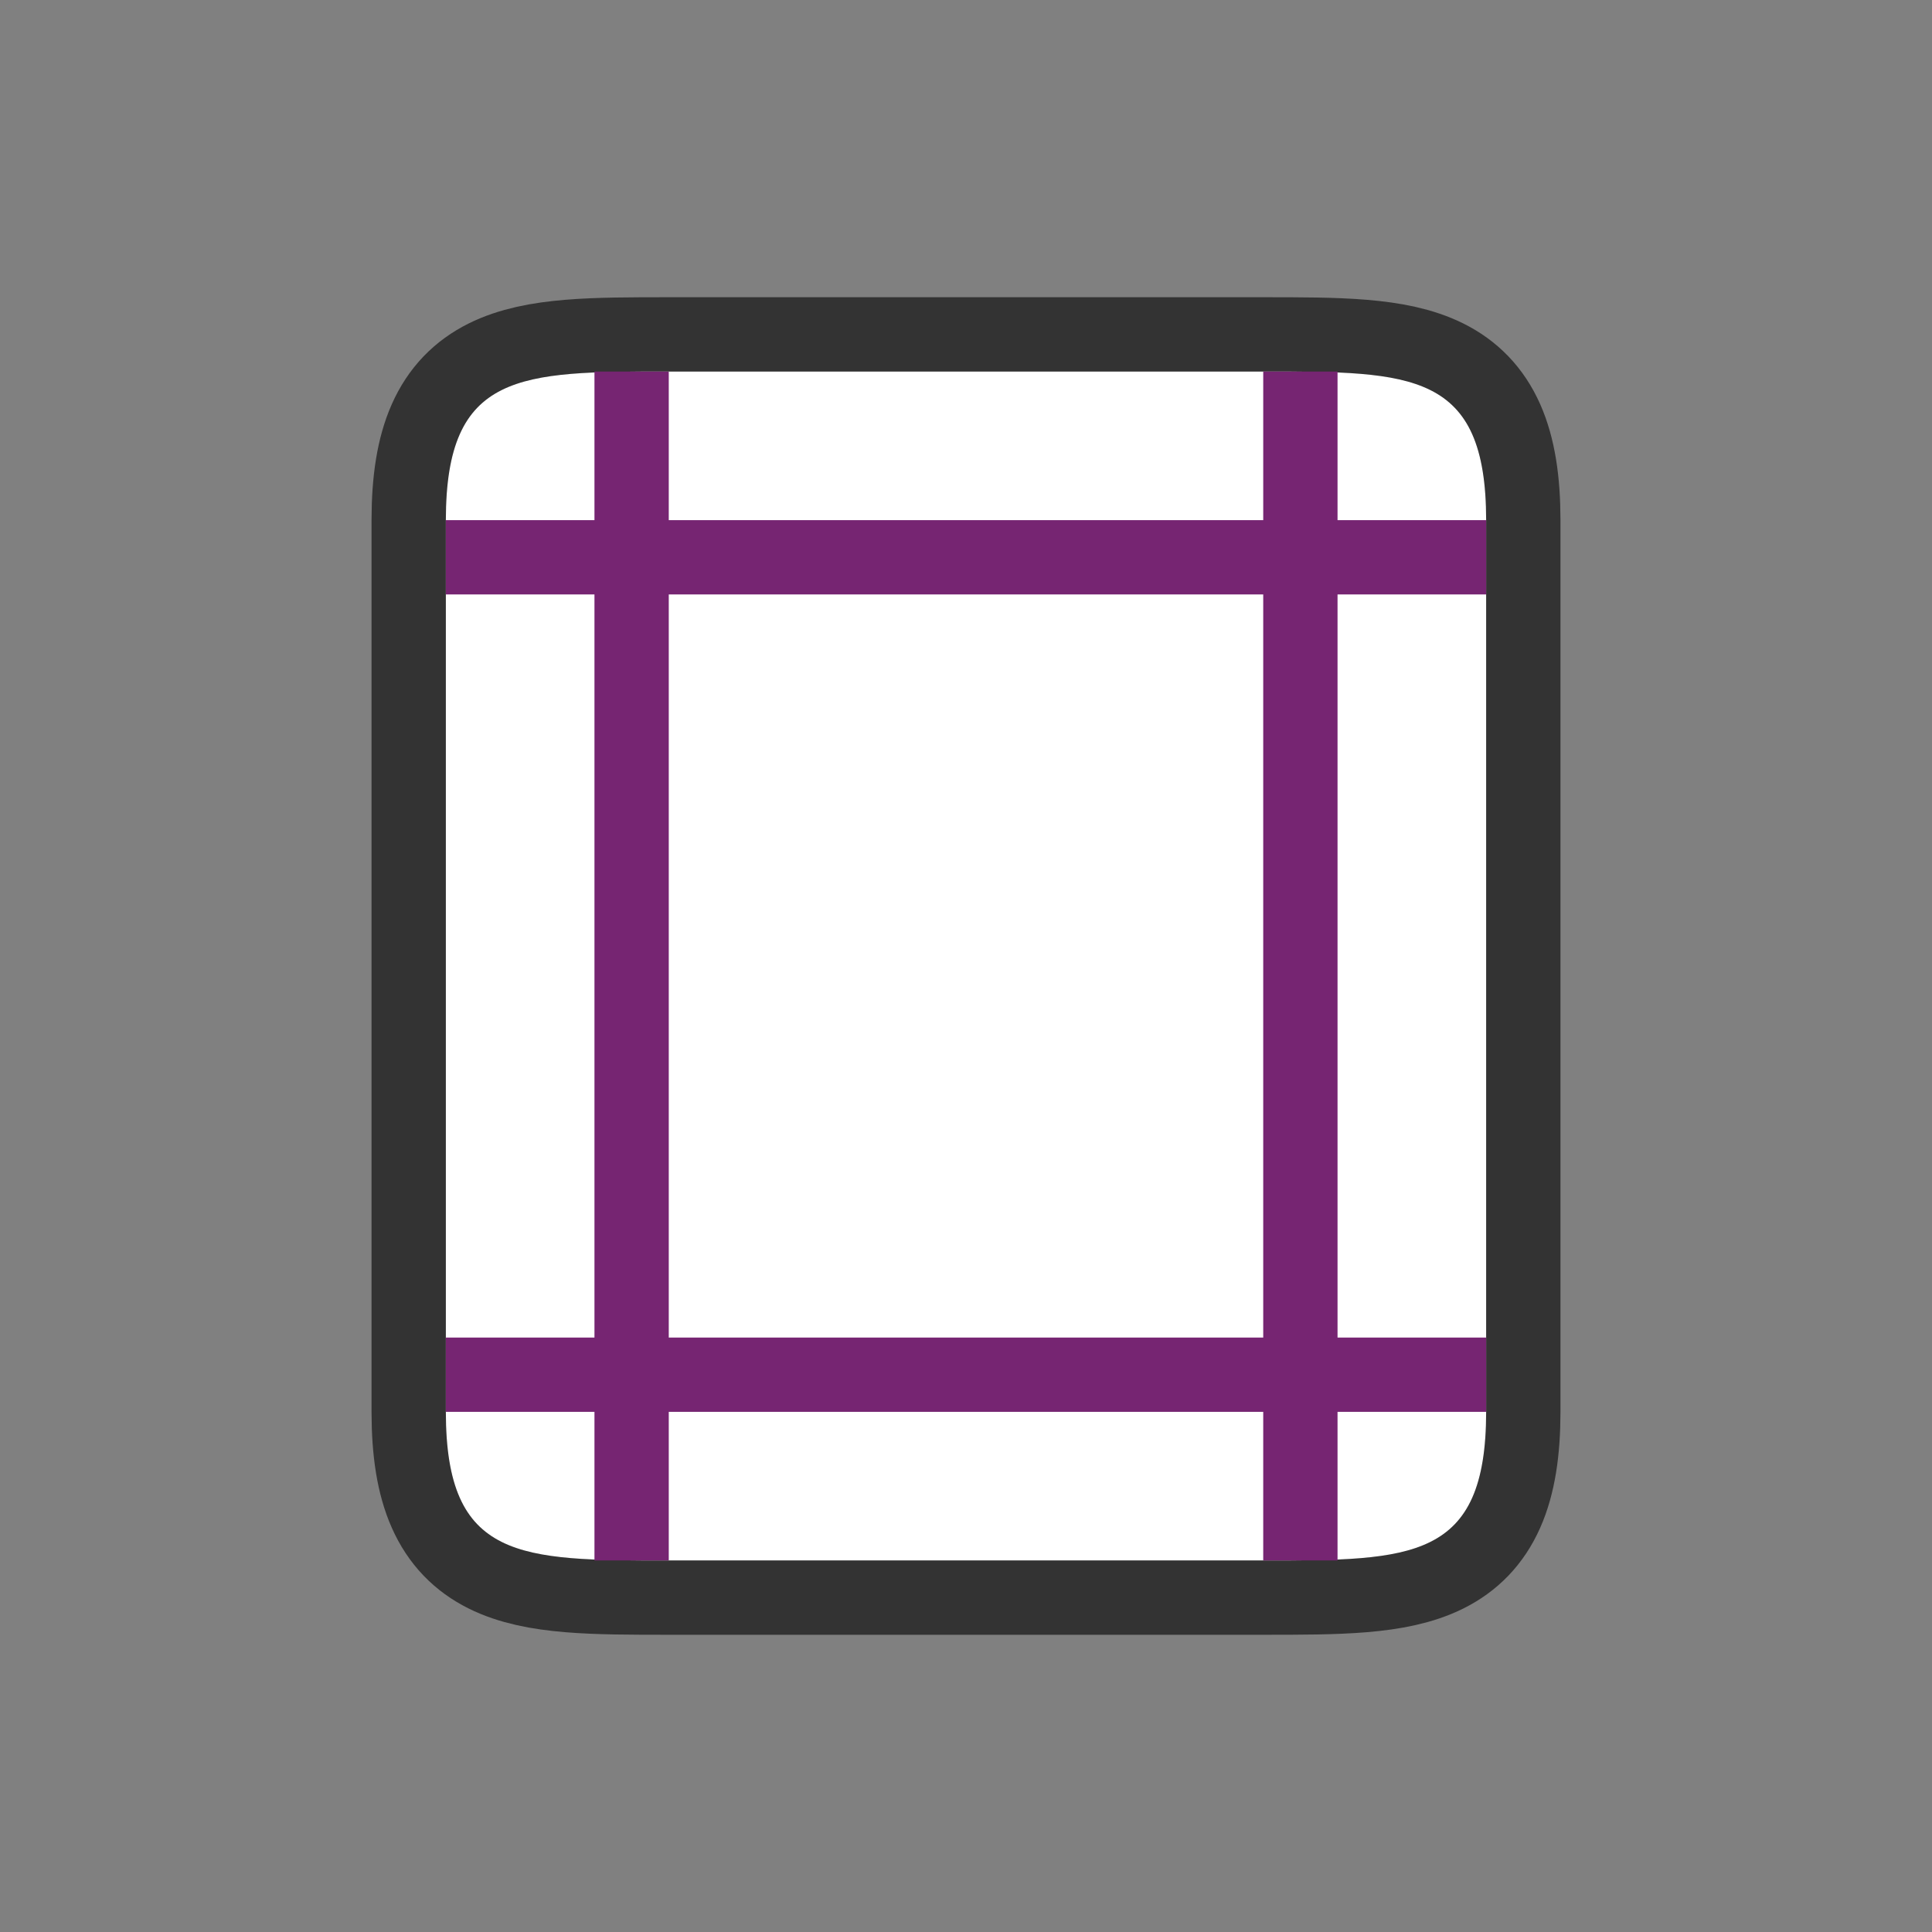 <?xml version="1.0" encoding="UTF-8" standalone="no"?>
<svg
   xmlns:dc="http://purl.org/dc/elements/1.1/"
   xmlns:cc="http://creativecommons.org/ns#"
   xmlns:rdf="http://www.w3.org/1999/02/22-rdf-syntax-ns#"
   xmlns:svg="http://www.w3.org/2000/svg"
   xmlns="http://www.w3.org/2000/svg"
   xmlns:sodipodi="http://sodipodi.sourceforge.net/DTD/sodipodi-0.dtd"
   xmlns:inkscape="http://www.inkscape.org/namespaces/inkscape"
   viewBox="0 0 26 26"
   version="1.1"
   id="svg6"
   sodipodi:docname="format_L_nomal_24x24.svg"
   inkscape:export-filename="/home/jupiter007/Libreoffice yaru theme fullcolor/build/sw/res/sidebar/pageproppanel/format_L_nomal_24x24.png"
   inkscape:export-xdpi="95"
   inkscape:export-ydpi="95"
   inkscape:version="0.92.5 (2060ec1f9f, 2020-04-08)">
  <rect x="0" y="0" width="26" height="26" fill="#808080" stroke="none"/>
  <defs
     id="defs10" />
  <sodipodi:namedview
     pagecolor="#ffffff"
     bordercolor="#666666"
     borderopacity="1"
     objecttolerance="10"
     gridtolerance="10"
     guidetolerance="10"
     inkscape:pageopacity="0"
     inkscape:pageshadow="2"
     inkscape:window-width="1920"
     inkscape:window-height="1011"
     id="namedview8"
     showgrid="true"
     inkscape:zoom="25.673415"
     inkscape:cx="9.6819598"
     inkscape:cy="12.456833"
     inkscape:window-x="0"
     inkscape:window-y="32"
     inkscape:window-maximized="1"
     inkscape:current-layer="svg6">
    <inkscape:grid
       type="xygrid"
       id="grid830" />
  </sodipodi:namedview>
  <path
     sodipodi:nodetypes="cccccccccc"
     style="opacity:0.6;fill:#000000;stroke:#000000;stroke-width:2;stroke-linejoin:round;stroke-miterlimit:4;stroke-dasharray:none"
     id="path829"
     d="M 9,21 C 7,21 6,21 6,19 V 7 c 0,-2 1,-2 3,-2 h 8 c 2,0 3,0 3,2 V 10.406 19 c 0,2 -1,2 -3,2 z"
     inkscape:connector-curvature="0" />
  <path
     inkscape:connector-curvature="0"
     d="M 9,21 C 7,21 6,21 6,19 V 7 c 0,-2 1,-2 3,-2 h 8 c 2,0 3,0 3,2 V 10.406 19 c 0,2 -1,2 -3,2 z"
     id="path2"
     style="fill:#ffffff"
     sodipodi:nodetypes="cccccccccc" />
  <path
     d="M 8,5 V 7 H 6 V 8 H 8 V 18 H 6 v 1 h 2 v 2 h 1 v -2 h 8 v 2 h 1 v -2 h 2 V 18 H 18 V 8 h 2 V 7 H 18 V 5 H 17 V 7 H 9 V 5 Z m 1,3 h 8 V 18 H 9 Z"
     id="path4"
     inkscape:connector-curvature="0"
     style="fill:#762572"
     sodipodi:nodetypes="cccccccccccccccccccccccccccccccccc" />
</svg>
